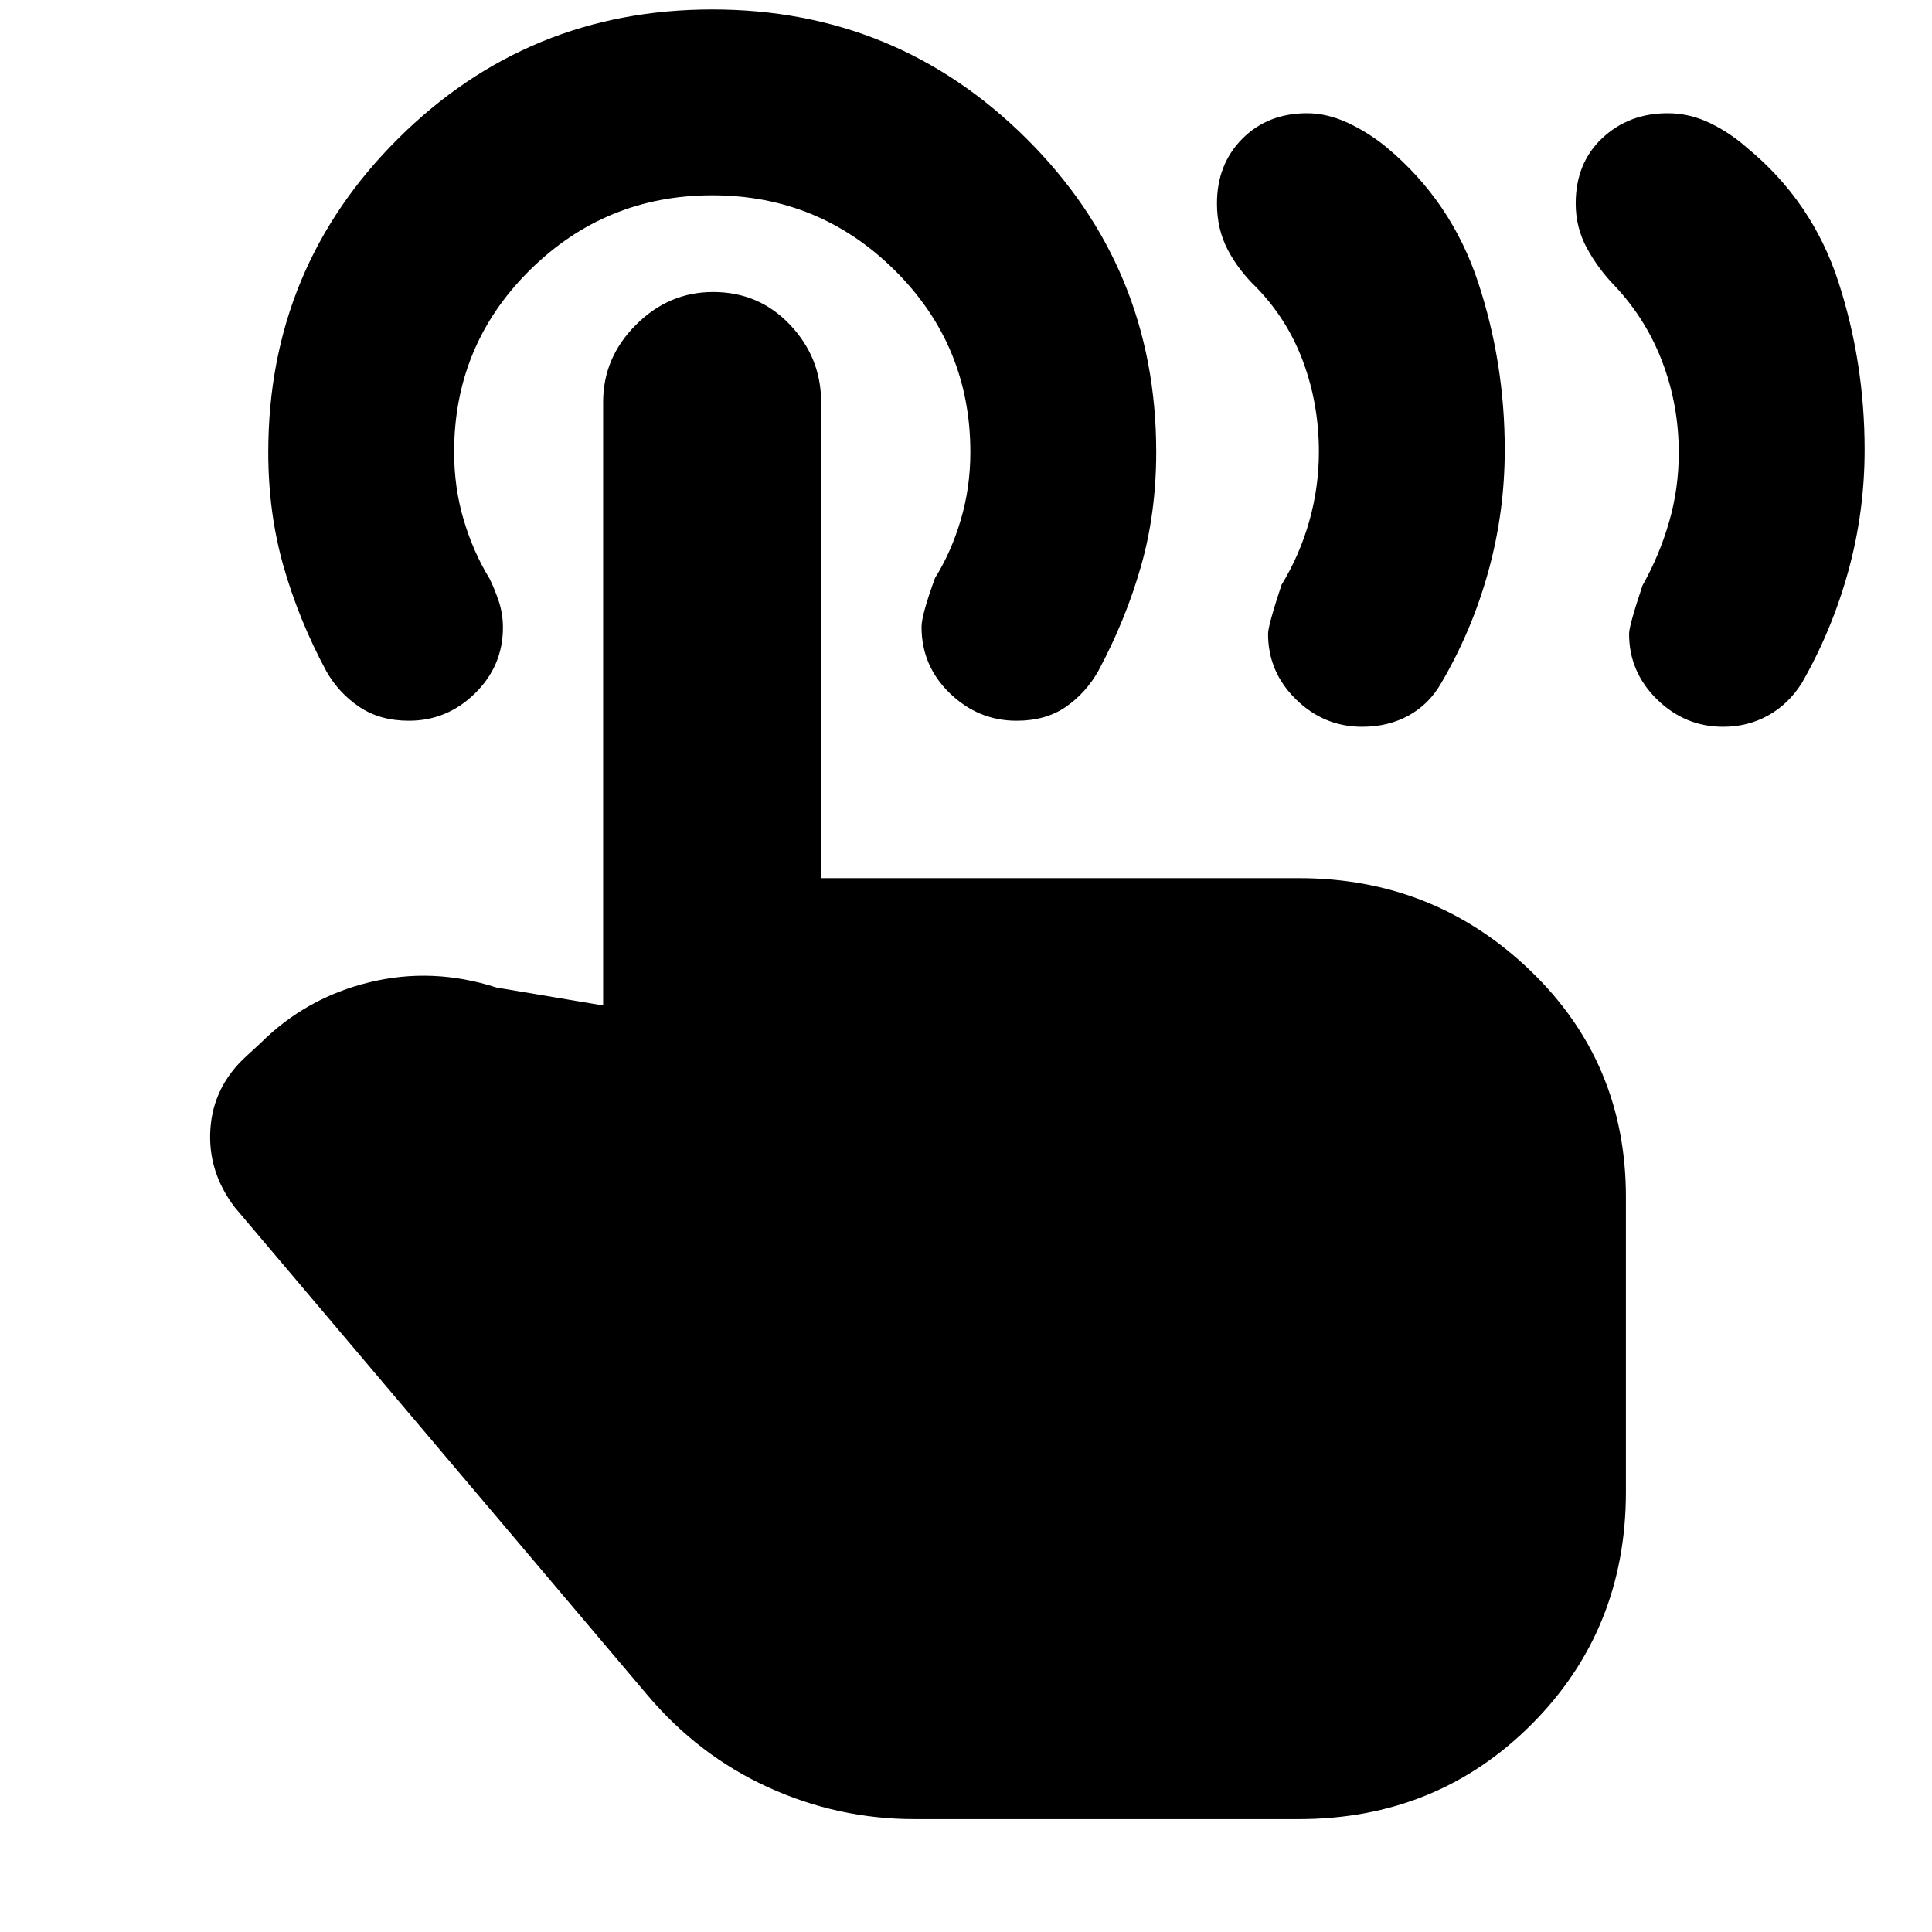<svg xmlns="http://www.w3.org/2000/svg" height="20" viewBox="0 -960 960 960" width="20"><path d="M856.22-598.87q-18.96 0-32.85-13.61t-13.89-32.56q0-4.13 6.69-24.09 8.44-15 13.22-31.6 4.78-16.6 4.78-34.24 0-23.54-8.06-44.91-8.07-21.38-23.63-37.95-8.27-8.48-13.9-18.77-5.62-10.28-5.62-22.27 0-20.09 13.18-32.48 13.18-12.39 32.47-12.39 10.99 0 21.05 4.87 10.05 4.87 18.43 12.3 32.48 26.7 45.45 66.77 12.98 40.06 12.98 83.28 0 30.96-8.14 60.43-8.15 29.46-23.05 55.46-6.61 10.5-16.73 16.13-10.12 5.63-22.38 5.63Zm-179.39 0q-18.96 0-32.85-13.61t-13.89-32.56q0-4.13 6.69-24.35 9-14.74 13.78-31.62 4.79-16.89 4.79-34.52 0-23.54-7.79-44.64-7.78-21.09-23.34-37.09-8.84-8.48-14.18-18.67-5.34-10.19-5.34-22.94 0-19.52 12.61-32.2 12.62-12.67 32.12-12.67 10.13 0 20.51 4.87t19.32 12.3q31.91 26.7 45.18 66.77 13.26 40.06 13.26 83.28 0 30.96-8.15 60.43-8.14 29.46-23.4 55.46-5.98 10.5-16.13 16.13-10.16 5.63-23.19 5.63ZM454.52-56.09q-38.17 0-72.84-15.82-34.68-15.83-60.07-45.92L116.65-360.09q-13.52-17.78-12.11-38.91 1.41-21.13 17.76-36.09l7.26-6.69q22.53-22.44 53.92-30.11 31.39-7.68 63.22 2.59l52.99 8.91v-299.87q0-22.04 16.31-38.34 16.31-16.31 38.33-16.31 22.81 0 38.24 16.31Q408-782.3 408-760.26v236.61h237.48q66.99 0 114.71 45.72t47.72 112.71v146.48q0 68.66-46.99 115.66-47 46.99-115.66 46.99H454.52Zm50.57-545.78q-18.96 0-33.07-13.61t-14.11-33.02q0-5.88 6.7-24.31 8-12.75 12.78-28.84 4.78-16.09 4.78-33.61 0-53.21-37.59-90.45-37.6-37.25-90.67-37.25-53.06 0-90.66 37.21-37.6 37.21-37.6 90.36 0 17.76 4.78 33.79 4.79 16.04 12.79 29.04 2.56 5.18 4.63 11.37 2.06 6.19 2.06 12.95 0 19.15-13.89 32.76t-32.85 13.61q-14.39 0-24.65-6.91-10.26-6.91-16.39-17.74-13.57-25.26-21.2-51.92-7.63-26.65-7.63-56.82 0-91.69 64.53-155.87 64.53-64.17 156.08-64.17 91.56 0 156.08 64.12 64.53 64.13 64.53 155.75 0 30.39-7.63 57.02-7.63 26.63-21.19 51.89-6.13 10.83-16.07 17.74-9.94 6.91-24.54 6.91Z"/></svg>